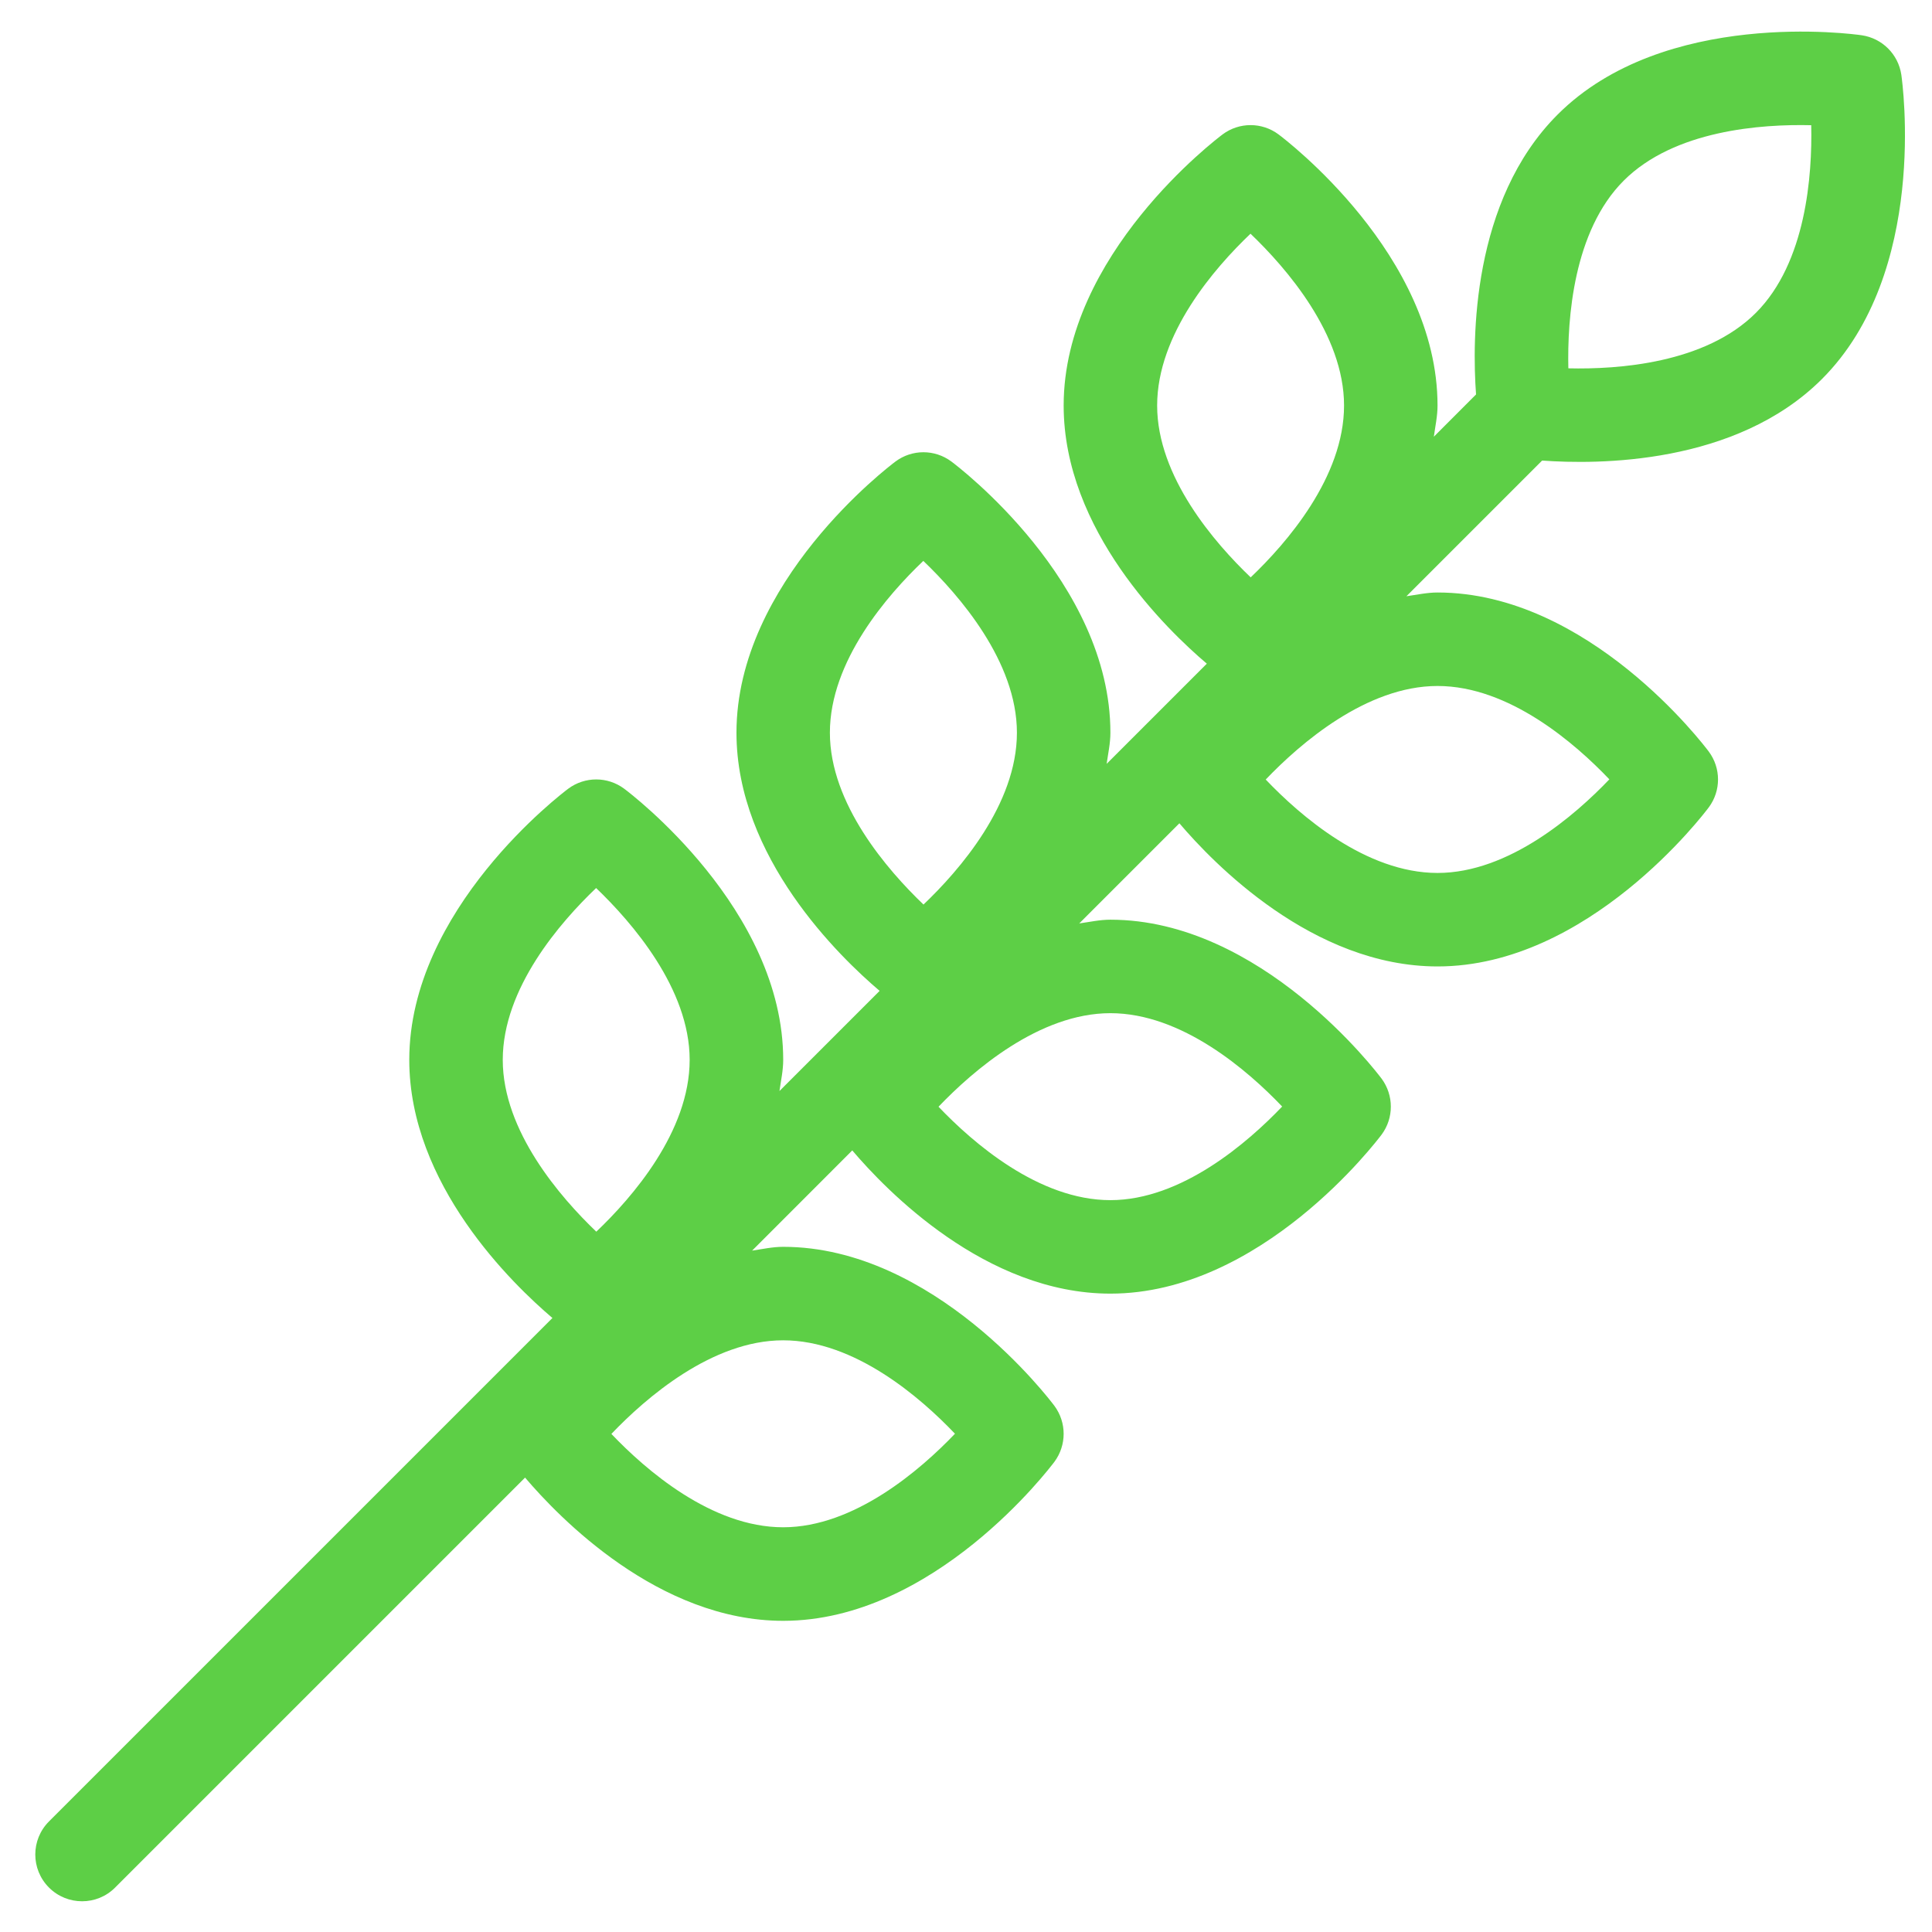 <svg width="31" height="31" viewBox="0 0 31 31" fill="none" xmlns="http://www.w3.org/2000/svg">
<path id="Vector" d="M29.874 0.566C29.745 0.547 26.704 0.127 24.993 1.838C23.61 3.221 23.62 5.448 23.684 6.329L23.007 7.007C23.029 6.841 23.066 6.679 23.066 6.507C23.066 4.087 20.618 2.234 20.514 2.156C20.248 1.958 19.884 1.958 19.618 2.156C19.515 2.234 17.067 4.087 17.067 6.507C17.067 8.51 18.727 10.108 19.364 10.649L17.757 12.256C17.78 12.09 17.817 11.928 17.817 11.756C17.817 9.336 15.369 7.483 15.265 7.405C14.998 7.207 14.635 7.207 14.369 7.405C14.265 7.483 11.817 9.337 11.817 11.757C11.817 13.76 13.477 15.358 14.114 15.899L12.507 17.506C12.53 17.34 12.567 17.179 12.567 17.006C12.567 14.586 10.119 12.733 10.015 12.655C9.748 12.457 9.385 12.457 9.118 12.655C9.015 12.733 6.567 14.586 6.567 17.006C6.567 19.009 8.228 20.607 8.864 21.148L0.786 29.226C0.493 29.519 0.493 29.994 0.786 30.287C0.933 30.434 1.125 30.507 1.317 30.507C1.509 30.507 1.701 30.434 1.847 30.287L8.425 23.709C8.967 24.346 10.564 26.007 12.567 26.007C14.987 26.007 16.84 23.559 16.919 23.455C17.116 23.188 17.116 22.825 16.919 22.558C16.841 22.454 14.987 20.006 12.567 20.006C12.395 20.006 12.233 20.043 12.068 20.067L13.675 18.459C14.216 19.096 15.814 20.757 17.817 20.757C20.237 20.757 22.09 18.309 22.169 18.205C22.366 17.939 22.366 17.575 22.169 17.308C22.09 17.204 20.236 14.757 17.817 14.757C17.645 14.757 17.483 14.794 17.317 14.817L18.924 13.21C19.465 13.847 21.063 15.507 23.067 15.507C25.486 15.507 27.34 13.059 27.418 12.955C27.616 12.689 27.616 12.325 27.418 12.059C27.34 11.955 25.486 9.507 23.067 9.507C22.895 9.507 22.733 9.544 22.567 9.567L24.744 7.39C25.625 7.454 27.852 7.464 29.235 6.081C30.946 4.37 30.526 1.328 30.508 1.2C30.459 0.871 30.202 0.615 29.874 0.566ZM9.568 19.763C8.993 19.213 8.067 18.149 8.067 17.006C8.067 15.856 8.99 14.798 9.565 14.249C10.14 14.8 11.066 15.864 11.066 17.006C11.066 18.156 10.144 19.215 9.568 19.763ZM12.566 21.506C13.716 21.506 14.775 22.429 15.323 23.005C14.774 23.58 13.709 24.506 12.566 24.506C11.416 24.506 10.358 23.583 9.81 23.008C10.36 22.432 11.424 21.506 12.566 21.506ZM14.818 14.514C14.242 13.963 13.316 12.899 13.316 11.757C13.316 10.607 14.239 9.548 14.815 9C15.39 9.55 16.317 10.614 16.317 11.757C16.317 12.906 15.394 13.965 14.818 14.514ZM17.817 16.257C18.966 16.257 20.025 17.18 20.573 17.755C20.023 18.331 18.959 19.257 17.817 19.257C16.666 19.257 15.608 18.334 15.059 17.758C15.61 17.182 16.674 16.257 17.817 16.257ZM20.068 9.264C19.492 8.714 18.567 7.65 18.567 6.507C18.567 5.357 19.489 4.299 20.065 3.75C20.64 4.3 21.566 5.365 21.566 6.507C21.566 7.657 20.643 8.716 20.068 9.264ZM23.066 11.007C24.216 11.007 25.275 11.93 25.823 12.505C25.273 13.081 24.209 14.007 23.066 14.007C21.916 14.007 20.858 13.084 20.309 12.508C20.859 11.933 21.924 11.007 23.066 11.007ZM28.174 5.02C27.361 5.833 25.96 5.929 25.165 5.91C25.147 5.114 25.245 3.707 26.053 2.899C26.866 2.086 28.267 1.99 29.062 2.009C29.08 2.805 28.982 4.212 28.174 5.02Z" fill="#5DCF46"/>
</svg>
